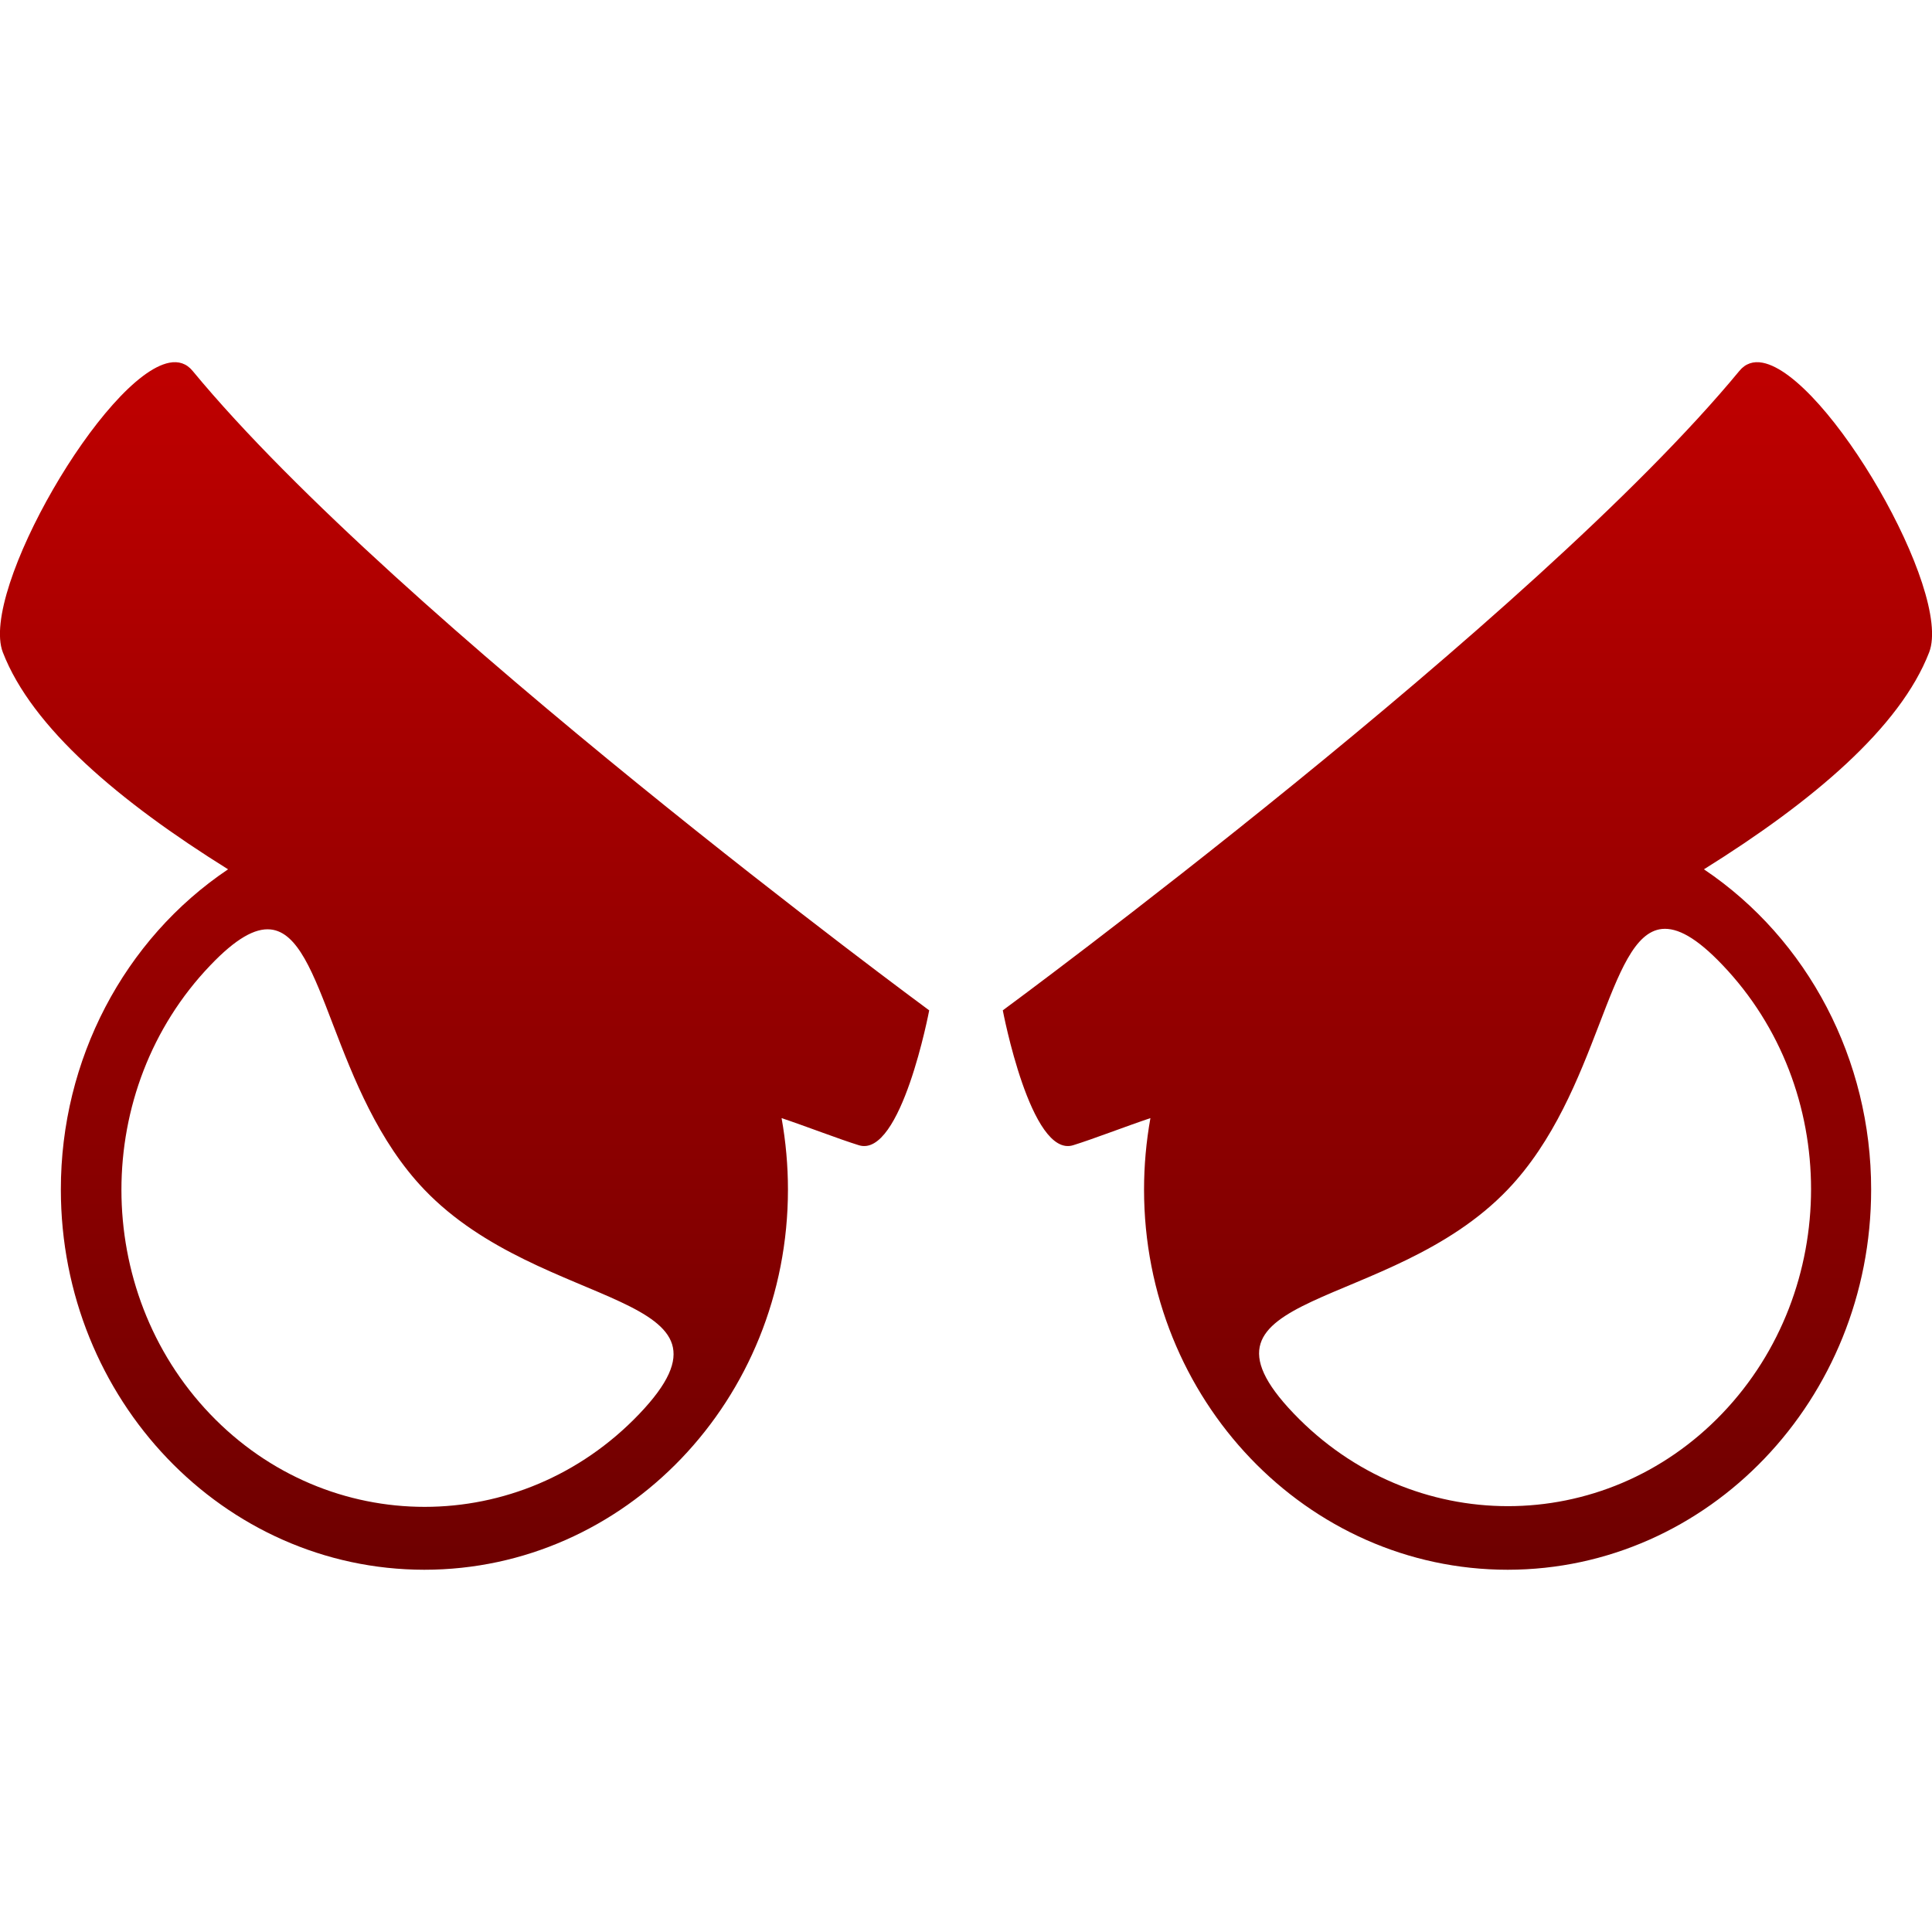 <svg xmlns="http://www.w3.org/2000/svg" xmlns:xlink="http://www.w3.org/1999/xlink" width="64" height="64" viewBox="0 0 64 64" version="1.1"><defs><linearGradient id="linear0" gradientUnits="userSpaceOnUse" x1="0" y1="0" x2="0" y2="1" gradientTransform="matrix(64,0,0,40.004,0,11.996)"><stop offset="0" style="stop-color:#bf0000;stop-opacity:1;"/><stop offset="1" style="stop-color:#6e0000;stop-opacity:1;"/></linearGradient></defs><g id="surface1"><path style=" stroke:none;fill-rule:nonzero;fill:url(#linear0);" d="M 5.609 12.016 C 3.469 12.43 -0.684 19.59 0.094 21.609 C 1.059 24.105 3.953 26.551 7.555 28.797 C 4.102 31.117 2.012 35.113 2.016 39.406 C 2.016 46.359 7.406 51.996 14.055 52 C 20.707 52 26.102 46.363 26.102 39.406 C 26.102 38.613 26.031 37.82 25.891 37.039 C 26.707 37.312 27.793 37.734 28.453 37.938 C 29.855 38.367 30.781 33.469 30.781 33.469 C 30.781 33.469 13.168 20.508 6.383 12.289 C 6.18 12.039 5.914 11.957 5.609 12.016 Z M 58.391 12.016 C 58.086 11.957 57.82 12.039 57.617 12.289 C 50.832 20.508 33.219 33.469 33.219 33.469 C 33.219 33.469 34.145 38.367 35.547 37.938 C 36.207 37.734 37.293 37.312 38.109 37.039 C 37.969 37.82 37.898 38.613 37.898 39.406 C 37.898 46.363 43.293 52 49.945 52 C 56.594 51.996 61.984 46.359 61.984 39.406 C 61.988 35.113 59.898 31.117 56.445 28.797 C 60.047 26.551 62.941 24.105 63.906 21.609 C 64.684 19.59 60.531 12.43 58.391 12.016 Z M 55.055 30.773 C 55.566 30.723 56.199 31.062 57.055 31.961 C 60.973 36.059 60.973 42.723 57.055 46.82 C 53.137 50.918 46.77 50.918 42.852 46.82 C 38.934 42.723 46.027 43.504 49.945 39.406 C 53.008 36.203 53.234 30.961 55.055 30.773 Z M 8.961 30.789 C 10.777 30.969 10.992 36.203 14.055 39.406 C 17.973 43.504 25.09 42.746 21.172 46.844 C 17.254 50.941 10.879 50.941 6.961 46.844 C 3.043 42.746 3.043 36.082 6.961 31.984 C 7.816 31.086 8.453 30.738 8.961 30.789 Z M 8.961 30.789 "/></g></svg>
